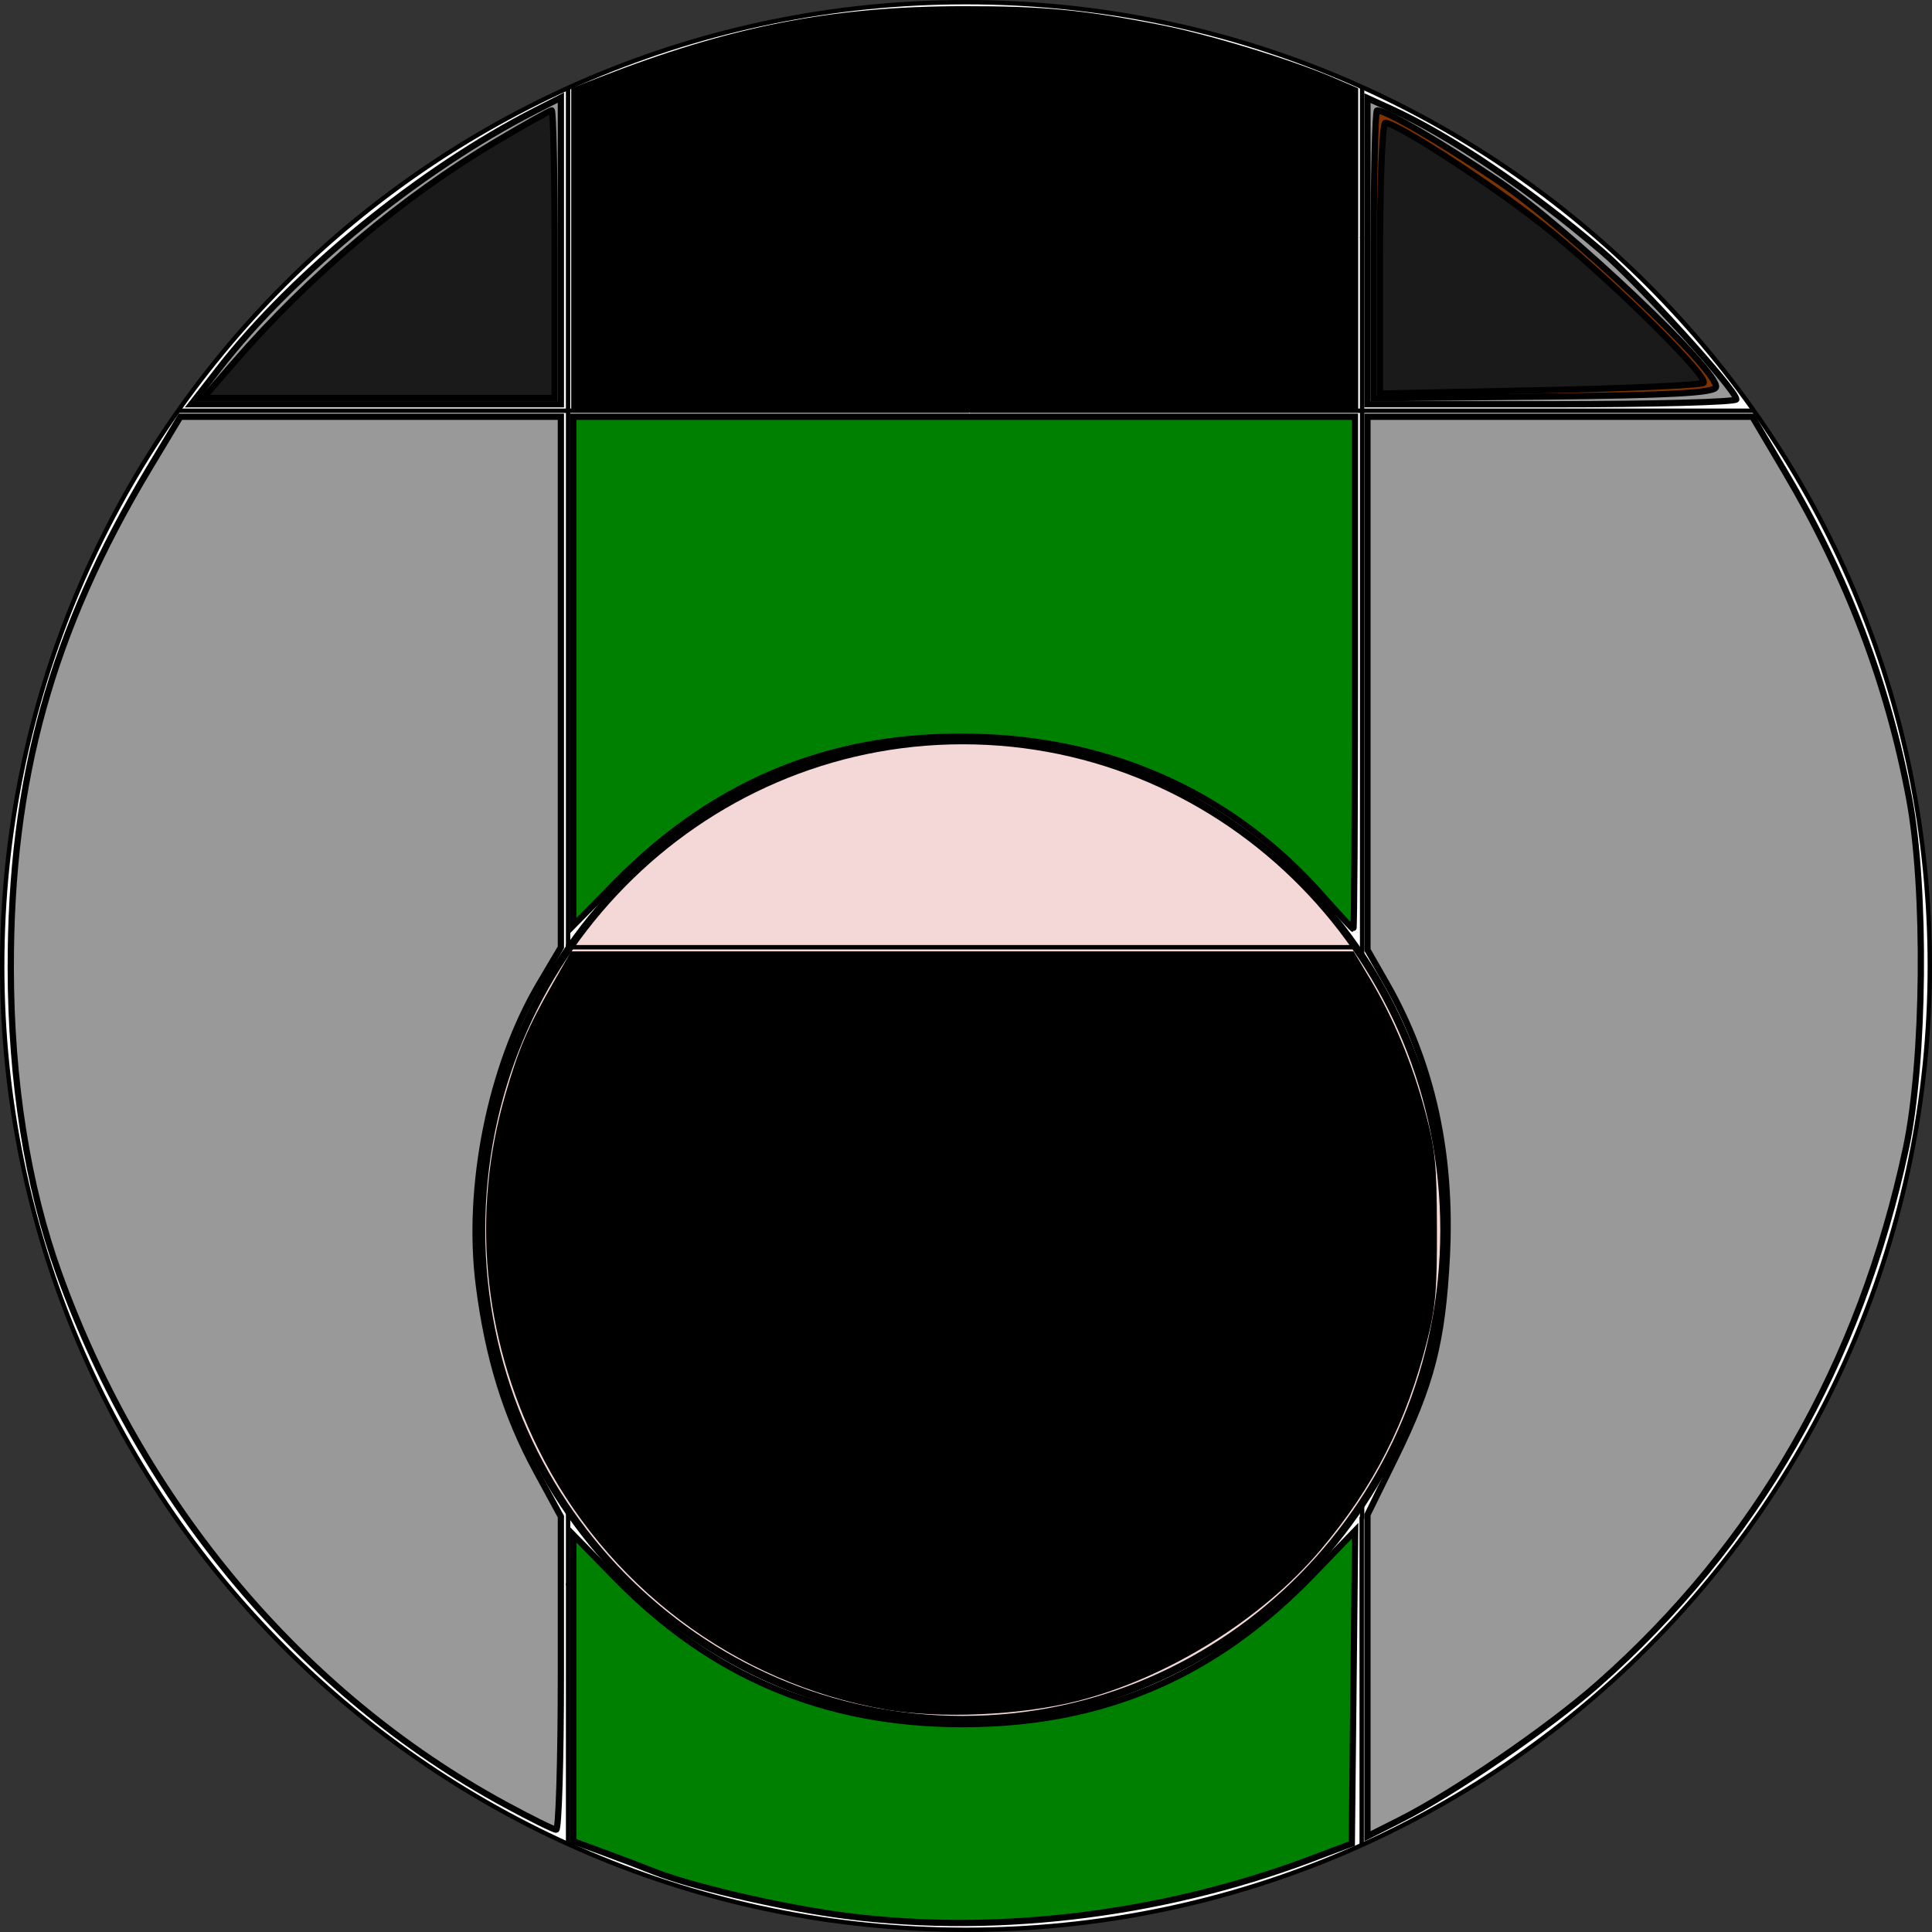 <?xml version="1.0" encoding="UTF-8" standalone="no"?>
<!-- Created with Inkscape (http://www.inkscape.org/) -->

<svg
   xmlns:osb="http://www.openswatchbook.org/uri/2009/osb"
   xmlns:dc="http://purl.org/dc/elements/1.1/"
   xmlns:cc="http://creativecommons.org/ns#"
   xmlns:rdf="http://www.w3.org/1999/02/22-rdf-syntax-ns#"
   xmlns:svg="http://www.w3.org/2000/svg"
   xmlns="http://www.w3.org/2000/svg"
   xmlns:xlink="http://www.w3.org/1999/xlink"
   xmlns:sodipodi="http://sodipodi.sourceforge.net/DTD/sodipodi-0.dtd"
   xmlns:inkscape="http://www.inkscape.org/namespaces/inkscape"
   width="441.427"
   height="441.427"
   id="svg2"
   version="1.1"
   inkscape:version="0.48.3.1 r9886"
   sodipodi:docname="guarda-redes2.svg">
  <rect width="100%" height="100%" fill="#333333" stroke="none"/>
  <defs
     id="defs4">
    <linearGradient
       id="linearGradient5229"
       osb:paint="solid">
      <stop
         style="stop-color:#000000;stop-opacity:1;"
         offset="0"
         id="stop5231" />
    </linearGradient>
    <linearGradient
       inkscape:collect="always"
       xlink:href="#linearGradient5229"
       id="linearGradient5233"
       x1="96.475"
       y1="130.093"
       x2="242.937"
       y2="130.093"
       gradientUnits="userSpaceOnUse" />
  </defs>
  <sodipodi:namedview
     id="base"
     pagecolor="#ffffff"
     bordercolor="#666666"
     borderopacity="1.0"
     inkscape:pageopacity="0.0"
     inkscape:pageshadow="2"
     inkscape:zoom="0.69999999"
     inkscape:cx="122.43556"
     inkscape:cy="207.63339"
     inkscape:document-units="px"
     inkscape:current-layer="layer1"
     showgrid="false"
     inkscape:window-width="1600"
     inkscape:window-height="813"
     inkscape:window-x="0"
     inkscape:window-y="27"
     inkscape:window-maximized="1"
     inkscape:snap-grids="false"
     fit-margin-top="0"
     fit-margin-left="0"
     fit-margin-right="0"
     fit-margin-bottom="0" />
  <g
     inkscape:label="Camada 1"
     inkscape:groupmode="layer"
     id="layer1"
     transform="translate(-140.921,-306.37)">
    <path
       sodipodi:type="arc"
       style="fill:#ffffff;fill-opacity:1;stroke:#000000;stroke-opacity:1"
       id="path5787"
       sodipodi:cx="385.87827"
       sodipodi:cy="559.40771"
       sodipodi:rx="220.21326"
       sodipodi:ry="220.21326"
       d="m 606.092,559.408 c 0,121.62 -98.593,220.213 -220.213,220.213 -121.62,0 -220.213,-98.593 -220.213,-220.213 0,-121.62 98.593,-220.213 220.213,-220.213 121.62,0 220.213,98.593 220.213,220.213 z"
       transform="translate(-24.244,-32.325)" />
    <path
       style="fill:none;stroke:#000000;stroke-width:1px;stroke-linecap:butt;stroke-linejoin:miter;stroke-opacity:1"
       d="m 181.429,400.219 c 181.429,0 181.071,0 181.071,0 l 178.929,0"
       id="path6062"
       inkscape:connector-curvature="0" />
    <path
       style="fill:none;stroke:#000000;stroke-width:1px;stroke-linecap:butt;stroke-linejoin:miter;stroke-opacity:1"
       d="m 452.143,400.219 0,122.5 0,130.714"
       id="path6084"
       inkscape:connector-curvature="0" />
    <path
       style="fill:none;stroke:#000000;stroke-width:1px;stroke-linecap:butt;stroke-linejoin:miter;stroke-opacity:1"
       d="m 270.721,522.158 0,11.49"
       id="path7174"
       inkscape:connector-curvature="0" />
    <path
       style="fill:none;stroke:#000000;stroke-width:1px;stroke-linecap:butt;stroke-linejoin:miter;stroke-opacity:1"
       d="m 270.721,532.891 0,57.326"
       id="path7176"
       inkscape:connector-curvature="0" />
    <path
       style="fill:none;stroke:#000000;stroke-width:1px;stroke-linecap:butt;stroke-linejoin:miter;stroke-opacity:1"
       d="m 270.721,589.839 0,26.138"
       id="path7182"
       inkscape:connector-curvature="0" />
    <path
       style="fill:none;stroke:#000000;stroke-width:1px;stroke-linecap:butt;stroke-linejoin:miter;stroke-opacity:1"
       d="m 270.721,615.345 0,53.286"
       id="path7184"
       inkscape:connector-curvature="0" />
    <path
       style="fill:none;stroke:#000000;stroke-width:1px;stroke-linecap:butt;stroke-linejoin:miter;stroke-opacity:1"
       d="m 270.721,668.125 0,59.473"
       id="path7188"
       inkscape:connector-curvature="0" />
    <path
       style="fill:none;stroke:#000000;stroke-width:1px;stroke-linecap:butt;stroke-linejoin:miter;stroke-opacity:1"
       d="m 452.043,652.973 0,74.751"
       id="path7194"
       inkscape:connector-curvature="0" />
    <path
       style="fill:none;stroke:#000000;stroke-width:1px;stroke-linecap:butt;stroke-linejoin:miter;stroke-opacity:1"
       d="m 270.721,522.916 0,-122.86"
       id="path7220"
       inkscape:connector-curvature="0" />
    <path
       style="fill:none;stroke:#000000;stroke-width:1px;stroke-linecap:butt;stroke-linejoin:miter;stroke-opacity:1"
       d="m 270.714,400.219 0,-73.929"
       id="path7268"
       inkscape:connector-curvature="0" />
    <path
       style="fill:none;stroke:#000000;stroke-width:1px;stroke-linecap:butt;stroke-linejoin:miter;stroke-opacity:1"
       d="m 452.143,400.041 0,-39.464"
       id="path7276"
       inkscape:connector-curvature="0" />
    <path
       style="fill:none;stroke:#000000;stroke-width:1px;stroke-linecap:butt;stroke-linejoin:miter;stroke-opacity:1"
       d="m 452.143,360.755 0,-34.464"
       id="path7282"
       inkscape:connector-curvature="0" />
    <path
       style="fill:#000000;fill-opacity:1;stroke:#000000;stroke-width:1.01;stroke-opacity:1"
       d="m 271.939,363.132 0,-36.225 5.808,-2.268 c 30.094,-11.752 53.243,-16.309 83.085,-16.355 18.481,-0.029 27.775,0.859 45.457,4.34 10.817,2.13 29.69,7.903 39.177,11.984 l 5.27,2.267 0,36.241 0,36.241 -89.399,0 -89.398,0 0,-36.225 z"
       id="path7288"
       inkscape:connector-curvature="0" />
    <path
       sodipodi:type="arc"
       style="fill:#f4d7d7;fill-opacity:1;stroke:#000000;stroke-opacity:1"
       id="path7315"
       sodipodi:cx="65.65992"
       sodipodi:cy="328.08279"
       sodipodi:rx="63.63961"
       sodipodi:ry="63.63961"
       d="m 129.3,328.083 c 0,35.147 -28.492,63.64 -63.64,63.64 -35.147,0 -63.64,-28.492 -63.64,-63.64 0,-35.147 28.492,-63.64 63.64,-63.64 35.147,0 63.64,28.492 63.64,63.64 z"
       transform="matrix(1.728,0,0,1.758,247.433,10.656)" />
    <path
       style="fill:none;stroke:#000000;stroke-width:1px;stroke-linecap:butt;stroke-linejoin:miter;stroke-opacity:1"
       d="m 270.721,522.79 180.06,0"
       id="path7317"
       inkscape:connector-curvature="0" />
    <path
       style="fill:#000000;fill-opacity:1;stroke:#000000;stroke-width:1.01;stroke-opacity:1"
       d="m 343.247,696.45 c -34.232,-6.031 -63.638,-28.193 -79.038,-59.569 -12.482,-25.429 -15.075,-53.566 -7.386,-80.123 3.025,-10.449 5.137,-15.414 10.711,-25.186 l 4.177,-7.324 89.1,0 89.1,0 3.636,6.103 c 5.352,8.984 9.573,19.144 12.517,30.127 2.289,8.538 2.616,11.777 2.666,26.4 0.048,13.955 -0.304,18.099 -2.162,25.463 -4.763,18.874 -12.231,33.55 -24.386,47.927 -13.287,15.716 -34.749,29.042 -55.169,34.255 -12.856,3.282 -31.431,4.1 -43.766,1.927 l 0,0 z"
       id="path7323"
       inkscape:connector-curvature="0" />
    <path
       style="fill:#999999;fill-opacity:1;stroke:#000000;stroke-width:1.429;stroke-opacity:1"
       d="M 50.088,84.15 C 67.069,62.326 96.121,38.646 122.302,25.29 l 5.848,-2.983 0,35.029 0,35.029 -42.226,0 -42.226,0 6.391,-8.214 z"
       id="path3050"
       inkscape:connector-curvature="0"
       transform="translate(140.921,306.37)" />
    <path
       style="fill:#999999;fill-opacity:1;stroke:#000000;stroke-width:1.429;stroke-opacity:1"
       d="m 312.436,57.388 0,-34.977 5.357,2.447 c 13.522,6.176 31.381,18.234 48.081,32.461 8.484,7.228 30.847,31.818 30.847,33.92 0,0.619 -18.964,1.126 -42.143,1.126 l -42.143,0 0,-34.977 z"
       id="path3052"
       inkscape:connector-curvature="0"
       transform="translate(140.921,306.37)" />
    <path
       style="fill:#999999;fill-opacity:1;stroke:#000000;stroke-width:1.429;stroke-opacity:1"
       d="M 115.293,412.213 C 68.942,387.01 32.404,343.489 13.476,290.936 6.281,270.958 2.492,246.976 2.461,221.21 2.408,178.04 11.783,144.226 34.124,107.007 l 7.075,-11.786 43.476,0 43.476,0 0,60.612 0,60.612 -4.919,8.317 c -11.175,18.893 -16.699,46.469 -13.815,68.959 2.124,16.563 6.191,29.717 13.142,42.505 l 5.593,10.29 0,35.782 c 0,19.68 -0.482,35.773 -1.071,35.761 -0.589,-0.011 -5.893,-2.642 -11.786,-5.846 z"
       id="path3054"
       inkscape:connector-curvature="0"
       transform="translate(140.921,306.37)" />
    <path
       style="fill:#999999;fill-opacity:1;stroke:#000000;stroke-width:1.429;stroke-opacity:1"
       d="m 312.436,382.831 0,-36.725 6.352,-12.942 c 8.278,-16.867 10.782,-26.629 11.779,-45.916 1.22,-23.605 -3.361,-44.416 -13.786,-62.638 l -4.345,-7.594 0,-60.898 0,-60.898 43.973,0 43.973,0 7.391,12.5 c 14.238,24.078 23.509,48.441 28.439,74.738 3.858,20.575 3.49,60.077 -0.745,79.905 -10.548,49.392 -34.167,90.485 -70.377,122.444 -11.262,9.94 -32.922,24.792 -45.155,30.963 l -7.5,3.784 0,-36.725 z"
       id="path3056"
       inkscape:connector-curvature="0"
       transform="translate(140.921,306.37)" />
    <path
       style="fill:#803300;fill-opacity:1;stroke:#000000;stroke-width:1.429;stroke-opacity:1"
       d="m 313.864,58.102 c 0,-18.084 0.347,-32.88 0.771,-32.88 2.102,0 14.342,7.14 27.8,16.216 15.818,10.668 50.721,43.762 49.625,47.053 -0.428,1.286 -10.549,1.828 -39.386,2.111 l -38.81,0.38 0,-32.88 z"
       id="path3058"
       inkscape:connector-curvature="0"
       transform="translate(140.921,306.37)" />
    <path
       style="fill:#1a1a1a;fill-opacity:1;stroke:#000000;stroke-width:1.429;stroke-opacity:1"
       d="M 53.558,82.718 C 70.852,62.755 91.981,44.968 113.551,32.216 c 6.506,-3.847 12.131,-6.994 12.5,-6.994 0.369,0 0.67,14.786 0.67,32.857 l 0,32.857 -40.141,0 -40.141,0 7.12,-8.218 0,0 z"
       id="path3060"
       inkscape:connector-curvature="0"
       transform="translate(140.921,306.37)" />
    <path
       style="fill:#1a1a1a;fill-opacity:1;stroke:#000000;stroke-width:1.429;stroke-opacity:1"
       d="m 315.293,59.005 c 0,-17.009 0.547,-30.926 1.217,-30.926 2.892,0 26.958,15.852 38.426,25.31 15.017,12.385 35.566,32.815 34.29,34.091 -0.503,0.503 -17.344,1.261 -37.424,1.683 l -36.509,0.768 0,-30.926 z"
       id="path3062"
       inkscape:connector-curvature="0"
       transform="translate(140.921,306.37)" />
    <path
       style="fill:#008000;fill-opacity:1;stroke:#000000;stroke-width:1.429;stroke-opacity:1"
       d="M 301.721,204.171 C 282.273,182.29 256.024,169.925 225.933,168.469 c -33.805,-1.636 -61.684,9.212 -85.283,33.183 l -9.643,9.795 0,-58.113 0,-58.113 89.286,0 89.286,0 0,58.571 c 0,32.214 -0.161,58.536 -0.357,58.492 -0.196,-0.043 -3.571,-3.695 -7.5,-8.115 z"
       id="path3087"
       inkscape:connector-curvature="0"
       transform="translate(140.921,306.37)" />
    <path
       style="fill:#008000;fill-opacity:1;stroke:#000000;stroke-width:1.429;stroke-opacity:1"
       d="m 190.204,437.31 c -13.881,-2.027 -32.746,-6.51 -40.722,-9.678 -2.697,-1.071 -7.958,-3.069 -11.69,-4.44 l -6.786,-2.493 0,-34.993 0,-34.993 9.643,9.862 c 21.974,22.474 47.649,33.31 79.051,33.363 32.098,0.054 57.749,-10.873 80.259,-34.19 l 9.667,-10.014 -0.381,35.751 -0.381,35.751 -9.286,3.495 c -35.03,13.185 -74.296,17.701 -109.374,12.579 z"
       id="path3089"
       inkscape:connector-curvature="0"
       transform="translate(140.921,306.37)" />
  </g>
</svg>
